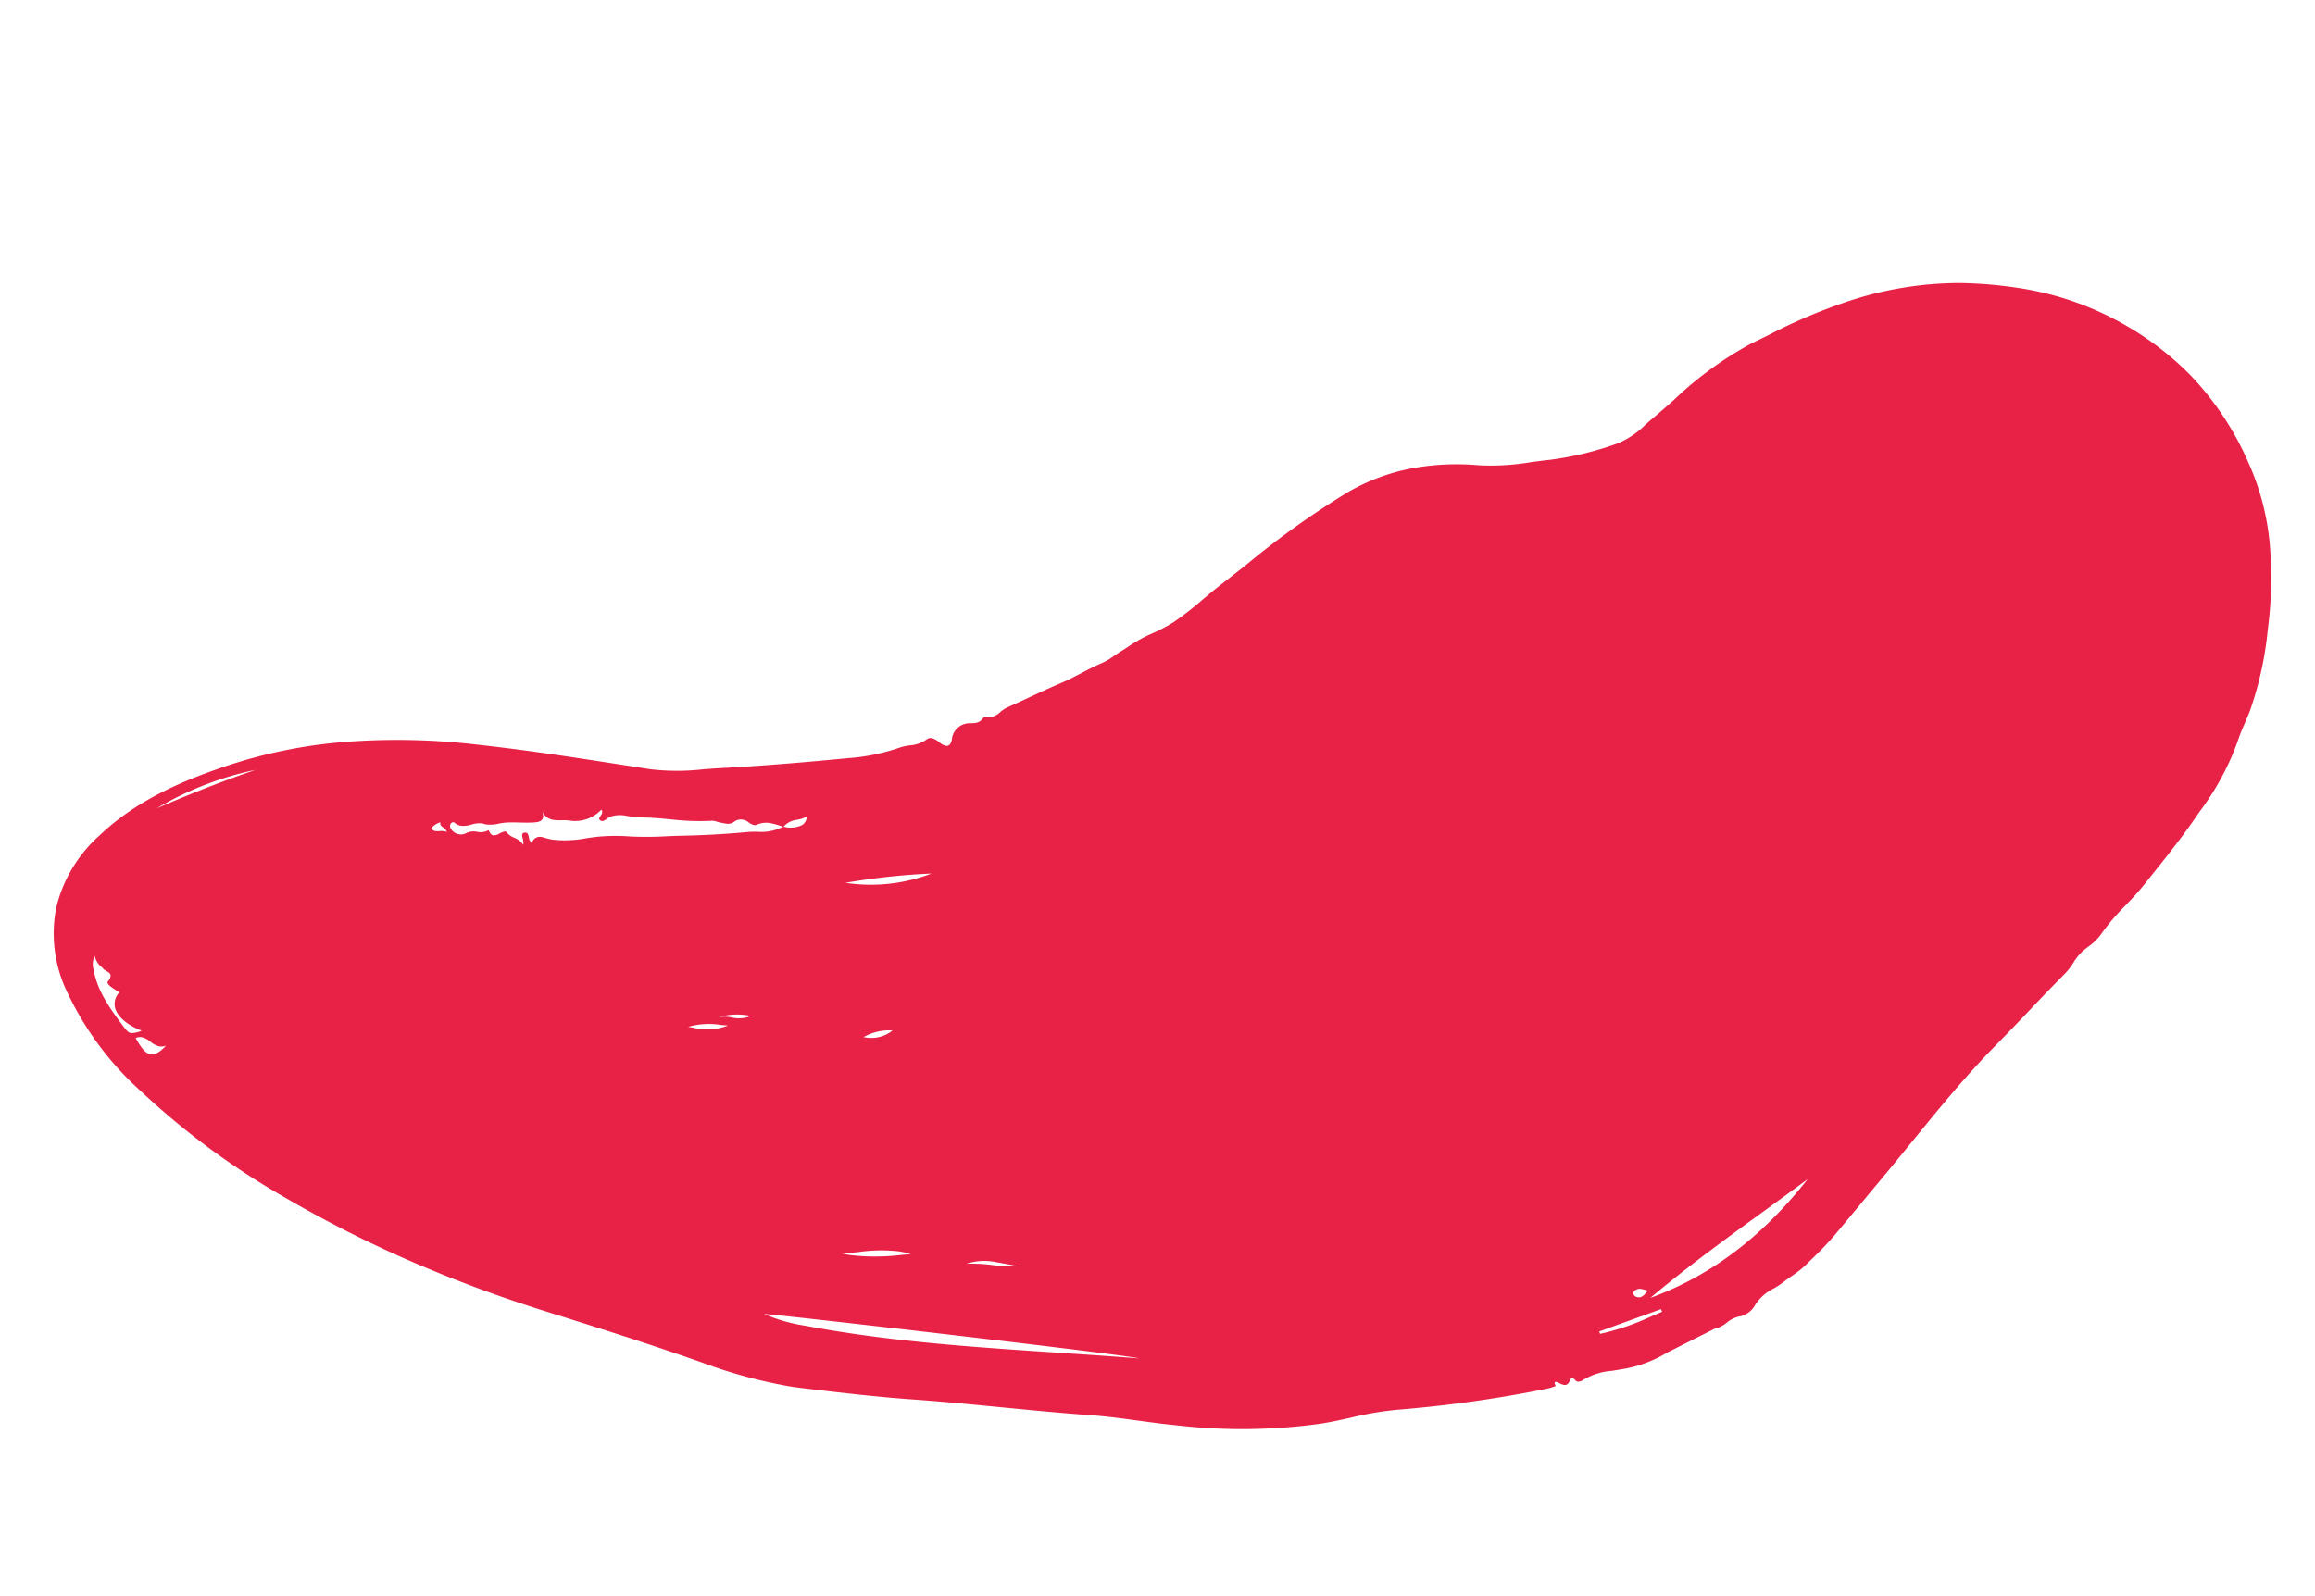 <svg xmlns="http://www.w3.org/2000/svg" width="248.193" height="171.182" viewBox="0 0 248.193 171.182">
    <defs>
        <style>
            .cls-1{fill:#e82147}
        </style>
    </defs>
    <g id="Rodapé_elemento_1" transform="rotate(9 10.712 136.109)">
        <path id="Fill_517" d="M85.727 136.951a53.233 53.233 0 0 1-9.6-1.038c-5.718-1.062-11.512-1.934-17.44-2.807a145.332 145.332 0 0 1-15.041-3.017 127.945 127.945 0 0 1-14.6-4.7 82 82 0 0 1-16.984-8.824 33.429 33.429 0 0 1-9.514-9.329 14.442 14.442 0 0 1-2.533-8.589 15.081 15.081 0 0 1 3.33-8.413C6.726 85.788 11.3 83 15.323 80.864a53.425 53.425 0 0 1 12.807-4.789 73.134 73.134 0 0 1 13.557-1.847c5.459-.268 11.012-.284 16.382-.3l2.57-.008a24.637 24.637 0 0 0 5.575-.88c.59-.14 1.2-.285 1.8-.413 4.877-1.035 9.7-2.254 13.363-3.2a21.461 21.461 0 0 0 5.251-1.966 5.529 5.529 0 0 1 1.062-.421 3.5 3.5 0 0 0 1.682-.911.624.624 0 0 1 .49-.218 2.118 2.118 0 0 1 .928.327 1.591 1.591 0 0 0 .722.243c.335 0 .512-.258.525-.766a1.93 1.93 0 0 1 1.743-2.039c.531-.1.956-.214 1.187-.725.029-.067.1-.165.14-.165a1.74 1.74 0 0 0 .181.01 1.965 1.965 0 0 0 1.439-.827 3.681 3.681 0 0 1 .655-.593c.76-.489 1.522-1 2.258-1.5h.005c.966-.652 1.964-1.327 2.971-1.951.706-.439 1.384-.942 2.04-1.429a44.29 44.29 0 0 1 1.375-.994c.118-.081.239-.16.367-.245a7.311 7.311 0 0 0 1.266-.969c.3-.314.633-.6.953-.881.243-.212.493-.43.729-.657a15.836 15.836 0 0 1 2.177-1.664 17.38 17.38 0 0 0 2.021-1.515 34.3 34.3 0 0 0 2.73-2.916 57.392 57.392 0 0 1 1.592-1.788 351.88 351.88 0 0 0 2.452-2.639 92.074 92.074 0 0 1 9.571-9.406 21.806 21.806 0 0 1 6.3-3.541 26.617 26.617 0 0 1 7.1-1.455 25.5 25.5 0 0 0 5.378-1.188c.635-.19 1.292-.386 1.946-.56a34.131 34.131 0 0 0 6.944-2.886 9.271 9.271 0 0 0 2.668-2.49c.2-.24.4-.487.608-.726.644-.743 1.286-1.515 1.906-2.262a38.572 38.572 0 0 1 7.357-7.386c.519-.36 1.046-.73 1.555-1.087l.012-.008a58.691 58.691 0 0 1 8.07-5.037A38.185 38.185 0 0 1 190.976.482a45.333 45.333 0 0 1 6.4-.481 32.672 32.672 0 0 1 12.087 2.192 32.307 32.307 0 0 1 7.683 4.213 32.03 32.03 0 0 1 7.573 8.287 27.107 27.107 0 0 1 3.611 8.285 42.508 42.508 0 0 1 1.207 8.96 37.209 37.209 0 0 1-.516 8.921c-.1.489-.228.991-.353 1.477a20.466 20.466 0 0 0-.456 2.067 28.645 28.645 0 0 1-2.866 8.081l-.178.377c-1.209 2.562-2.641 5.07-4.027 7.5l-.483.847c-.475.834-1.028 1.635-1.563 2.409a23.439 23.439 0 0 0-2.133 3.518 5.718 5.718 0 0 1-1.1 1.451c-.178.189-.362.385-.53.583a6.012 6.012 0 0 0-.8 1.4 7.184 7.184 0 0 1-.663 1.224 247.381 247.381 0 0 0-3.2 4.57 274.494 274.494 0 0 1-2.917 4.173c-2.67 3.723-5 7.74-7.262 11.625-.815 1.4-1.658 2.852-2.5 4.267-.741 1.239-1.482 2.486-2.2 3.692-.6 1.011-1.282 2.158-1.946 3.27a35.393 35.393 0 0 1-2.034 2.934c-.188.252-.4.537-.6.811a10.354 10.354 0 0 1-1.172 1.257c-.267.257-.543.522-.786.79a9.689 9.689 0 0 1-.967.888 4.888 4.888 0 0 0-1.7 2.071 2.43 2.43 0 0 1-1.564 1.506 3.2 3.2 0 0 0-1.138.832 3.163 3.163 0 0 1-1.2.857l-4.636 3.334a13.428 13.428 0 0 1-4.669 2.561c-.286.1-.578.194-.861.284a7.052 7.052 0 0 0-2.864 1.42.913.913 0 0 1-.555.3.488.488 0 0 1-.327-.14.422.422 0 0 0-.275-.122.25.25 0 0 0-.249.216c-.087.429-.264.621-.576.621a1.86 1.86 0 0 1-.557-.123.994.994 0 0 0-.3-.063c-.075 0-.122.02-.142.061-.035.071.02.2.163.383-.095.046-.189.1-.281.144a4.865 4.865 0 0 1-.616.288 135.657 135.657 0 0 1-15.4 4.714 34.04 34.04 0 0 0-4.856 1.632c-1.016.4-2.067.813-3.125 1.153a61.279 61.279 0 0 1-15.188 2.586c-1.375.085-2.775.116-4.129.146-1.722.038-3.5.078-5.232.228-3.172.274-6.4.469-9.524.657s-6.34.382-9.5.656c-3.934.341-7.925.5-12.008.656-.41.016-.829.023-1.249.023zm36.035-8.839c-4.774 0-38.7 1.424-39.964 1.6a17.7 17.7 0 0 0 4.562.555h.052c1.162.035 2.369.052 3.587.052 7.855 0 15.8-.726 23.474-1.427 2.868-.262 5.833-.533 8.753-.762a3.8 3.8 0 0 0-.464-.018zm-26.709-7.294a16.95 16.95 0 0 0-4.338.762c-.537.143-1.092.292-1.642.416.261.019.539.03.826.03a23.163 23.163 0 0 0 5.448-.876c.321-.078.648-.158.971-.234a8.034 8.034 0 0 0-1.265-.098zm10.414-.488a6.076 6.076 0 0 0-3.089.67 16.566 16.566 0 0 1 2.684-.3 15.669 15.669 0 0 0 2.837-.335c-.131 0-.274.007-.434.007-.333 0-.673-.011-1-.021h-.005c-.326-.01-.663-.021-.991-.021zm71.214-6.172l-3.082 1.7-3.082 1.7.1.185.031.055a26.486 26.486 0 0 0 5.15-2.726l.013-.008c.34-.213.691-.434 1.039-.647zm-2.359-1.805a.85.85 0 0 0-.815.4.255.255 0 0 0 0 .234.478.478 0 0 0 .32.275.989.989 0 0 0 .2.021c.453 0 .682-.378.934-.871h-.04a5.074 5.074 0 0 0-.599-.059zm15.712-14.42c-1.3 1.323-2.632 2.655-3.921 3.944-3.611 3.61-7.342 7.341-10.745 11.267 6.01-3.338 10.808-8.313 14.666-15.211zm-178.785 12.9a1.168 1.168 0 0 0-.629.192c.8 1.037 1.36 1.48 1.866 1.48.46 0 .919-.368 1.487-1.195a1.335 1.335 0 0 1-.684.2 2.3 2.3 0 0 1-1.036-.338l-.016-.008a2.215 2.215 0 0 0-.988-.329zm-6.34-7.829a2.066 2.066 0 0 0 .1 1.474l.026.07c.776 2.14 2.247 3.67 4.088 5.447.408.394.632.579.919.579a2.753 2.753 0 0 0 1.088-.425c-1.651-.363-2.817-1.088-3.2-1.988a1.788 1.788 0 0 1 .184-1.688 6.646 6.646 0 0 0-.447-.213c-.41-.185-.873-.394-.947-.621a.2.2 0 0 1 .02-.17.868.868 0 0 0 .166-.687c-.071-.2-.291-.28-.5-.359a1.207 1.207 0 0 1-.332-.161 4.335 4.335 0 0 0-.272-.2 2.072 2.072 0 0 1-.894-1.056zm68.213-3.24c-.254.023-.509.041-.756.059a8.1 8.1 0 0 0-3.433.752h.493a6.214 6.214 0 0 0 3.7-.807zm2.168-1.4a7.172 7.172 0 0 0-3.3.672 3.552 3.552 0 0 1 1.359-.187 3.406 3.406 0 0 0 2.052-.485h-.108zm15.352-.833a5.464 5.464 0 0 0-2.973 1.2l.156-.013a3.632 3.632 0 0 0 2.817-1.187zM18.82 80.608a34.514 34.514 0 0 0-9.828 5.739c3.56-2.259 6.776-4.136 9.828-5.739zm20.426 2.461a2.022 2.022 0 0 0-.808.723c-.02.053-.017.092.011.116a.628.628 0 0 0 .444.169 1.993 1.993 0 0 0 .417-.062l.024-.005a2.276 2.276 0 0 1 .487-.068 1.149 1.149 0 0 1 .295.037.916.916 0 0 0-.48-.422c-.2-.1-.367-.182-.371-.471 0-.012-.006-.017-.019-.017zm7.069-.12a.223.223 0 0 1 .16.077 1.87 1.87 0 0 0 .85.425 2.161 2.161 0 0 1 1.1.608 1.89 1.89 0 0 0-.172-.678c-.08-.2-.149-.376-.093-.495a.271.271 0 0 1 .176-.132.519.519 0 0 1 .159-.029c.222 0 .3.2.391.437a.9.9 0 0 0 .426.573.86.86 0 0 1 .925-.811 1.91 1.91 0 0 1 .3.025 5.823 5.823 0 0 0 .914.071 12.051 12.051 0 0 0 3.52-.711c.433-.134.881-.272 1.325-.388a20.491 20.491 0 0 1 3.314-.542 37.05 37.05 0 0 0 3.873-.638c.589-.119 1.2-.241 1.791-.346a93.984 93.984 0 0 0 6.637-1.443c.35-.088.717-.148 1.073-.205a5.09 5.09 0 0 0 2.64-.959l.041.006.013-.024a2.8 2.8 0 0 0 1.987-.517 1.267 1.267 0 0 0 .325-.948 3.513 3.513 0 0 1-.967.5 2.294 2.294 0 0 0-1.344.964h-.033l-.02.017-.2-.033a7.424 7.424 0 0 0-1.206-.135 2.445 2.445 0 0 0-1.409.4.5.5 0 0 1-.278.078 1.594 1.594 0 0 1-.692-.233 1.257 1.257 0 0 0-.6-.147 1.2 1.2 0 0 0-.85.33 1.088 1.088 0 0 1-.881.368c-.082 0-.165 0-.246-.008h-.035c-.071 0-.144-.007-.216-.007h-.082a2.542 2.542 0 0 1-.365-.035 2.556 2.556 0 0 0-.365-.035 1.05 1.05 0 0 0-.245.027 26.584 26.584 0 0 1-4.379.533c-1.08.071-2.2.144-3.284.318a5.362 5.362 0 0 1-.827.051h-.589a3.252 3.252 0 0 0-1.729.374 1.651 1.651 0 0 0-.3.257c-.161.162-.328.33-.518.33a.368.368 0 0 1-.194-.059c-.186-.113-.109-.273-.02-.459.1-.209.213-.446-.009-.683a3.862 3.862 0 0 1-3.085 1.694h-.1a4.947 4.947 0 0 0-.844.1h-.005a4.939 4.939 0 0 1-.862.1 1.518 1.518 0 0 1-1.43-.9c.258.464.329.789.226 1.022-.094.212-.333.358-.754.458-.524.124-1.066.2-1.589.267-.465.063-.945.127-1.406.227a6.7 6.7 0 0 0-.782.238 3.985 3.985 0 0 1-1.279.3 1.723 1.723 0 0 1-.286-.023 1.372 1.372 0 0 0-.228-.019 2.831 2.831 0 0 0-1.092.305h-.006a2.823 2.823 0 0 1-1.08.3 1.38 1.38 0 0 1-.755-.23.154.154 0 0 0-.084-.022.327.327 0 0 0-.256.16.458.458 0 0 0 0 .459 1.2 1.2 0 0 0 1.067.56 1.063 1.063 0 0 0 .688-.228 1.85 1.85 0 0 1 1.157-.333 1.745 1.745 0 0 0 1.192-.373c.181.323.37.48.579.48a1.146 1.146 0 0 0 .6-.29 2.148 2.148 0 0 1 .38-.24.916.916 0 0 0 .063-.031.391.391 0 0 1 .179-.05zm45.812-2.693a71.86 71.86 0 0 0-8.94 2.423 18.174 18.174 0 0 0 8.94-2.423z" class="cls-1" data-name="Fill 517"/>
    </g>
</svg>
